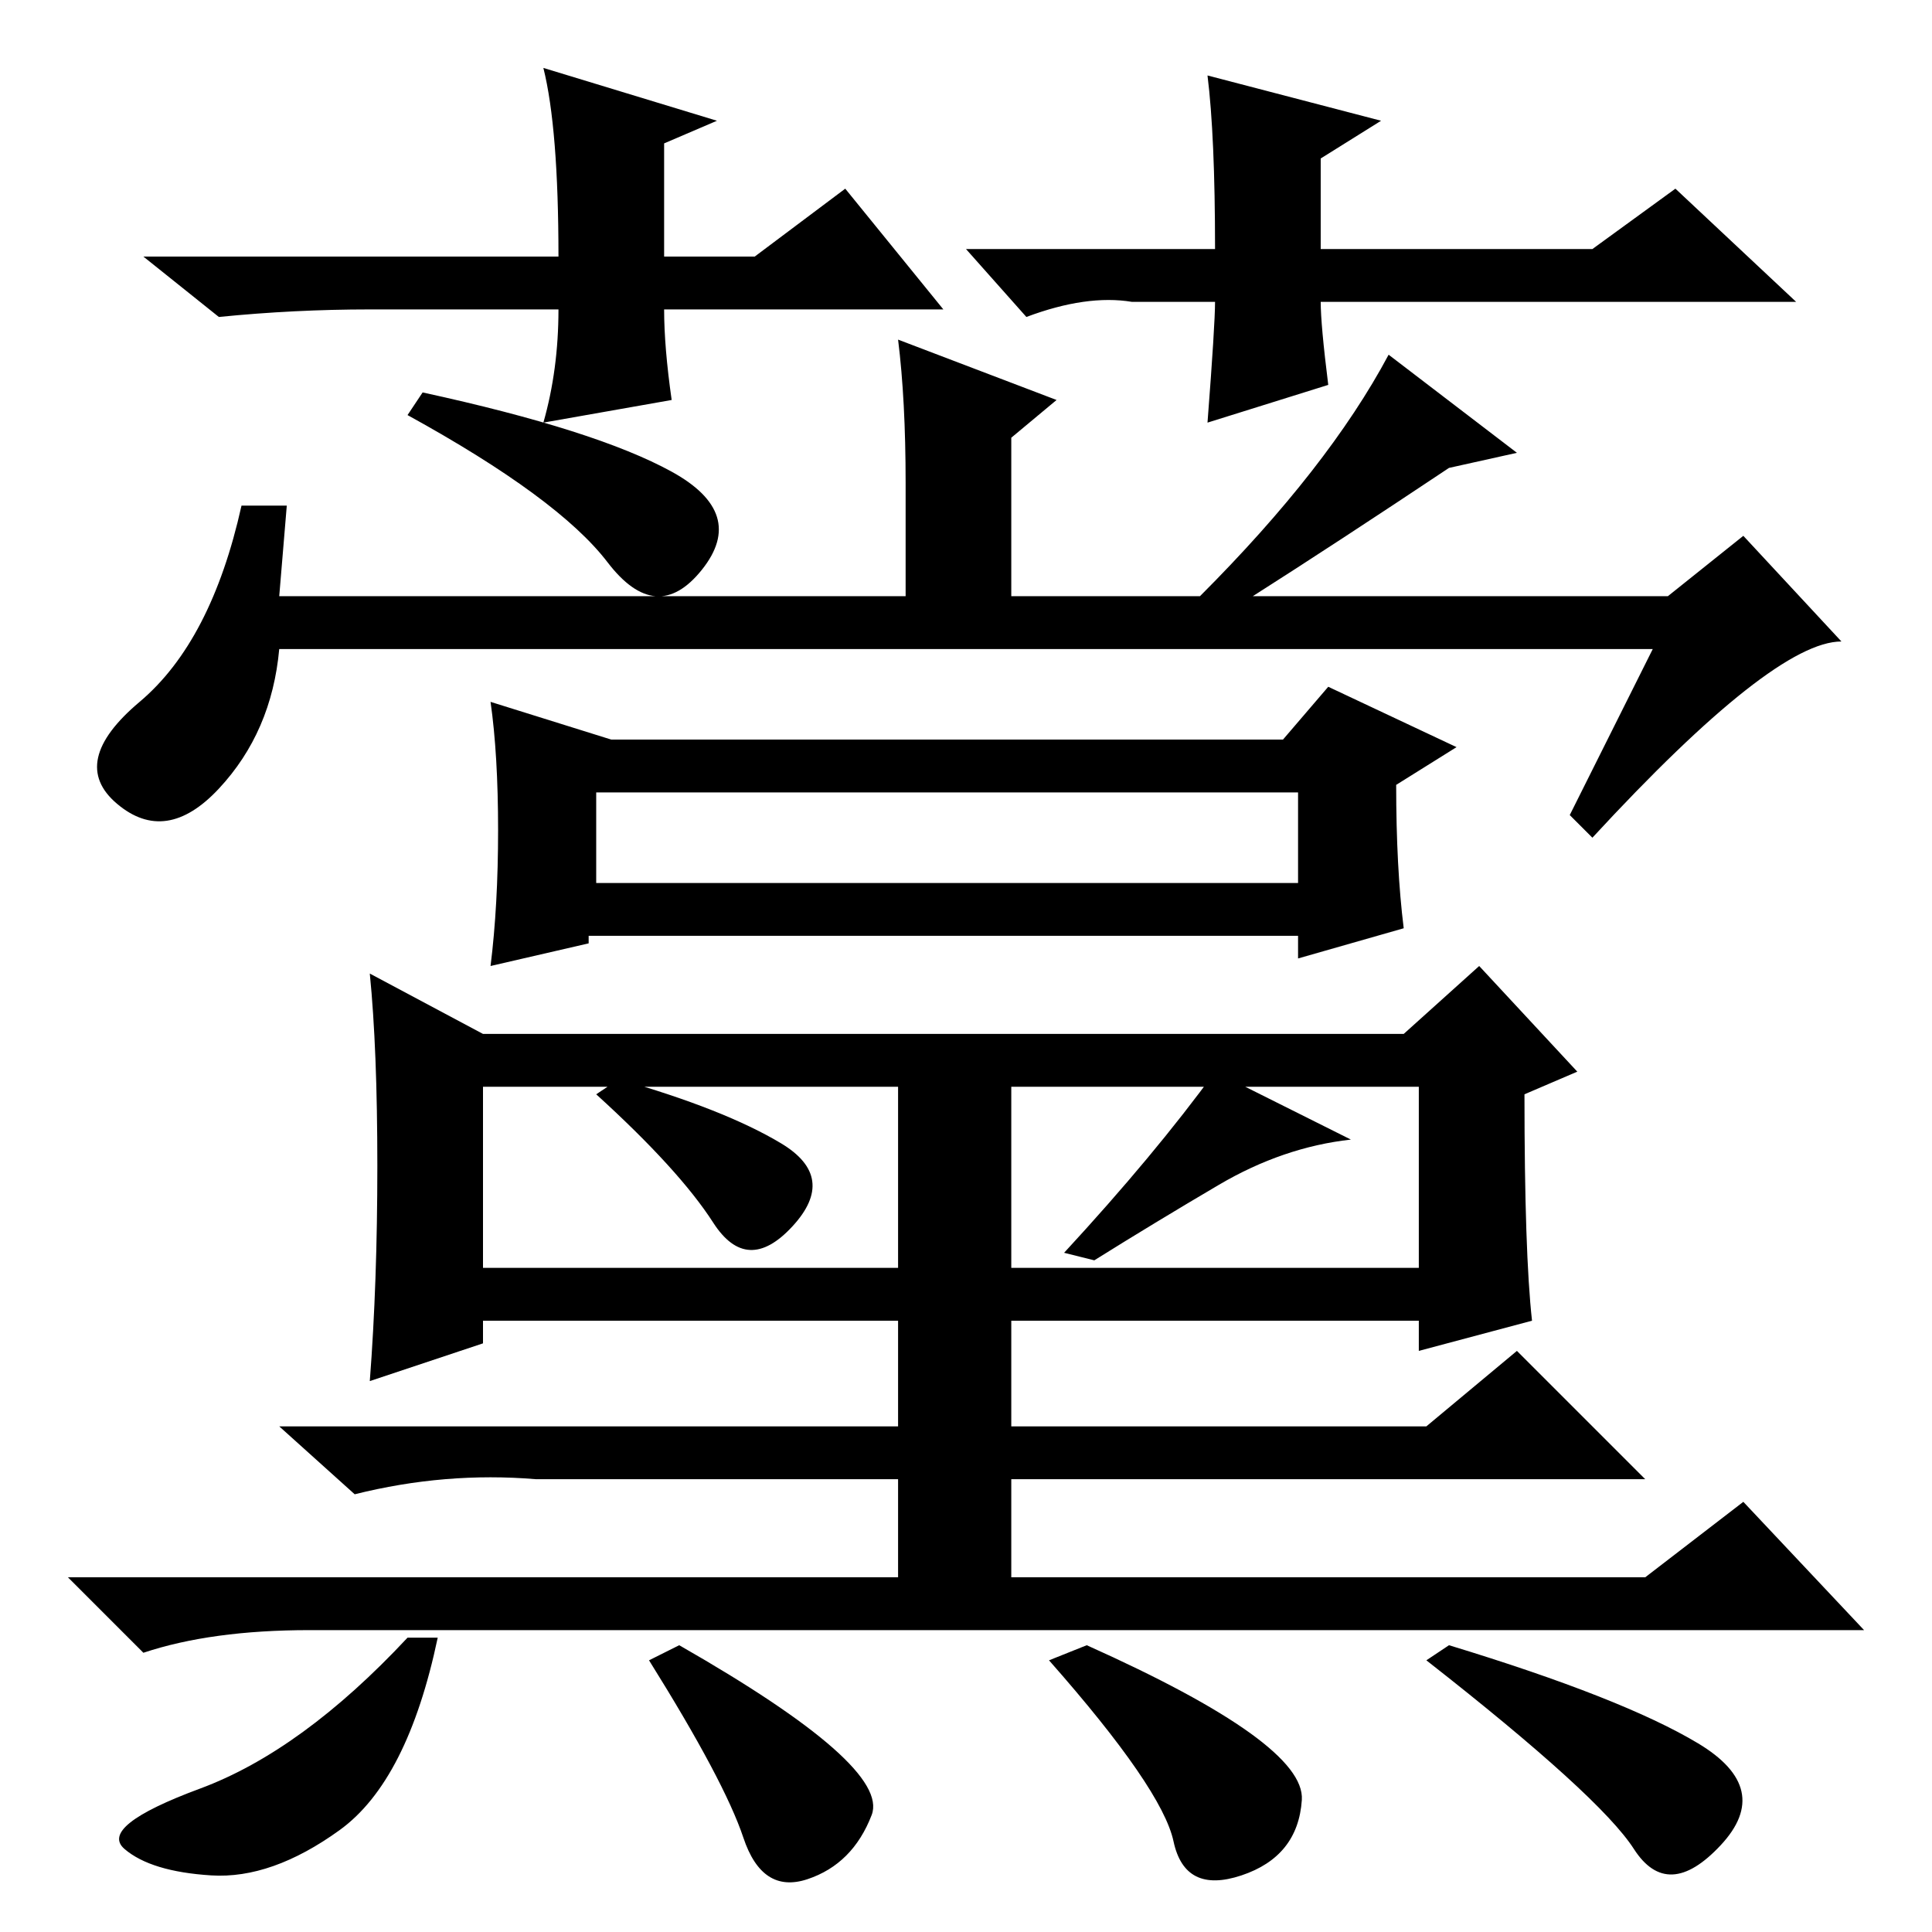 <?xml version="1.0" standalone="no"?>
<!DOCTYPE svg PUBLIC "-//W3C//DTD SVG 1.1//EN" "http://www.w3.org/Graphics/SVG/1.1/DTD/svg11.dtd" >
<svg xmlns="http://www.w3.org/2000/svg" xmlns:xlink="http://www.w3.org/1999/xlink" version="1.1" viewBox="0 -36 256 256">
  <g transform="matrix(1 0 0 -1 0 220)">
   <path fill="currentColor"
d="M79 139h93v12h-93v-12zM78 132v-1l-13 -3q1 8 1 18t-1 17l16 -5h89l6 7l17 -8l-8 -5q0 -11 1 -19l-14 -4v3h-94zM89 193.5q10 -5.5 4 -13t-12.5 1t-26.5 19.5l2 3q23 -5 33 -10.5zM120 192q0 11 -1 19l21 -8l-6 -5v-21h25q17 17 25 32l17 -13l-9 -2q-15 -10 -26 -17h55
l10 8l13 -14q-9 0 -33 -26l-3 3l11 22h-182q-1 -11 -8 -18.5t-13.5 -2t3 13.5t13.5 26h6l-1 -12h83v15zM134 88h54v24h-54v-24zM103.5 104.5q7.5 -4.5 1.5 -11t-10.5 0.5t-15.5 17l3 2q14 -4 21.5 -8.5zM179 105q-9 -1 -17.5 -6t-16.5 -10l-4 1q12 13 20 24zM45 13.5
q-9 -6.5 -17 -6t-11.5 3.5t10 8t27.5 20h4q-4 -19 -13 -25.5zM172.5 17.5q-0.5 -7.5 -8 -10t-9 4.5t-16.5 24l5 2q29 -13 28.5 -20.5zM225 25q10 -6 3 -13.5t-11.5 -0.5t-27.5 25l3 2q23 -7 33 -13zM64 119h122l10 9l13 -14l-7 -3q0 -21 1 -30l-15 -4v4h-54v-14h55l12 10
l17 -17h-84v-13h84l13 10l16 -17h-206q-13 0 -22 -3l-10 10h110v13h-48q-12 1 -24 -2l-10 9h82v14h-55v-3l-15 -5q1 13 1 28.5t-1 25.5zM64 88h55v24h-55v-24zM115.5 15.5q-2.5 -6.5 -8.5 -8.5t-8.5 5.5t-12.5 23.5l4 2q28 -16 25.5 -22.5zM125 215h-37q0 -5 1 -12l-17 -3
q2 7 2 15h-25q-10 0 -20 -1l-10 8h55q0 17 -2 25l23 -7l-7 -3v-15h12l12 9zM128 223h33q0 15 -1 23l23 -6l-8 -5v-12h36l11 8l16 -15h-63q0 -3 1 -11l-16 -5q1 13 1 16h-11q-6 1 -14 -2z" />
  </g>

</svg>

